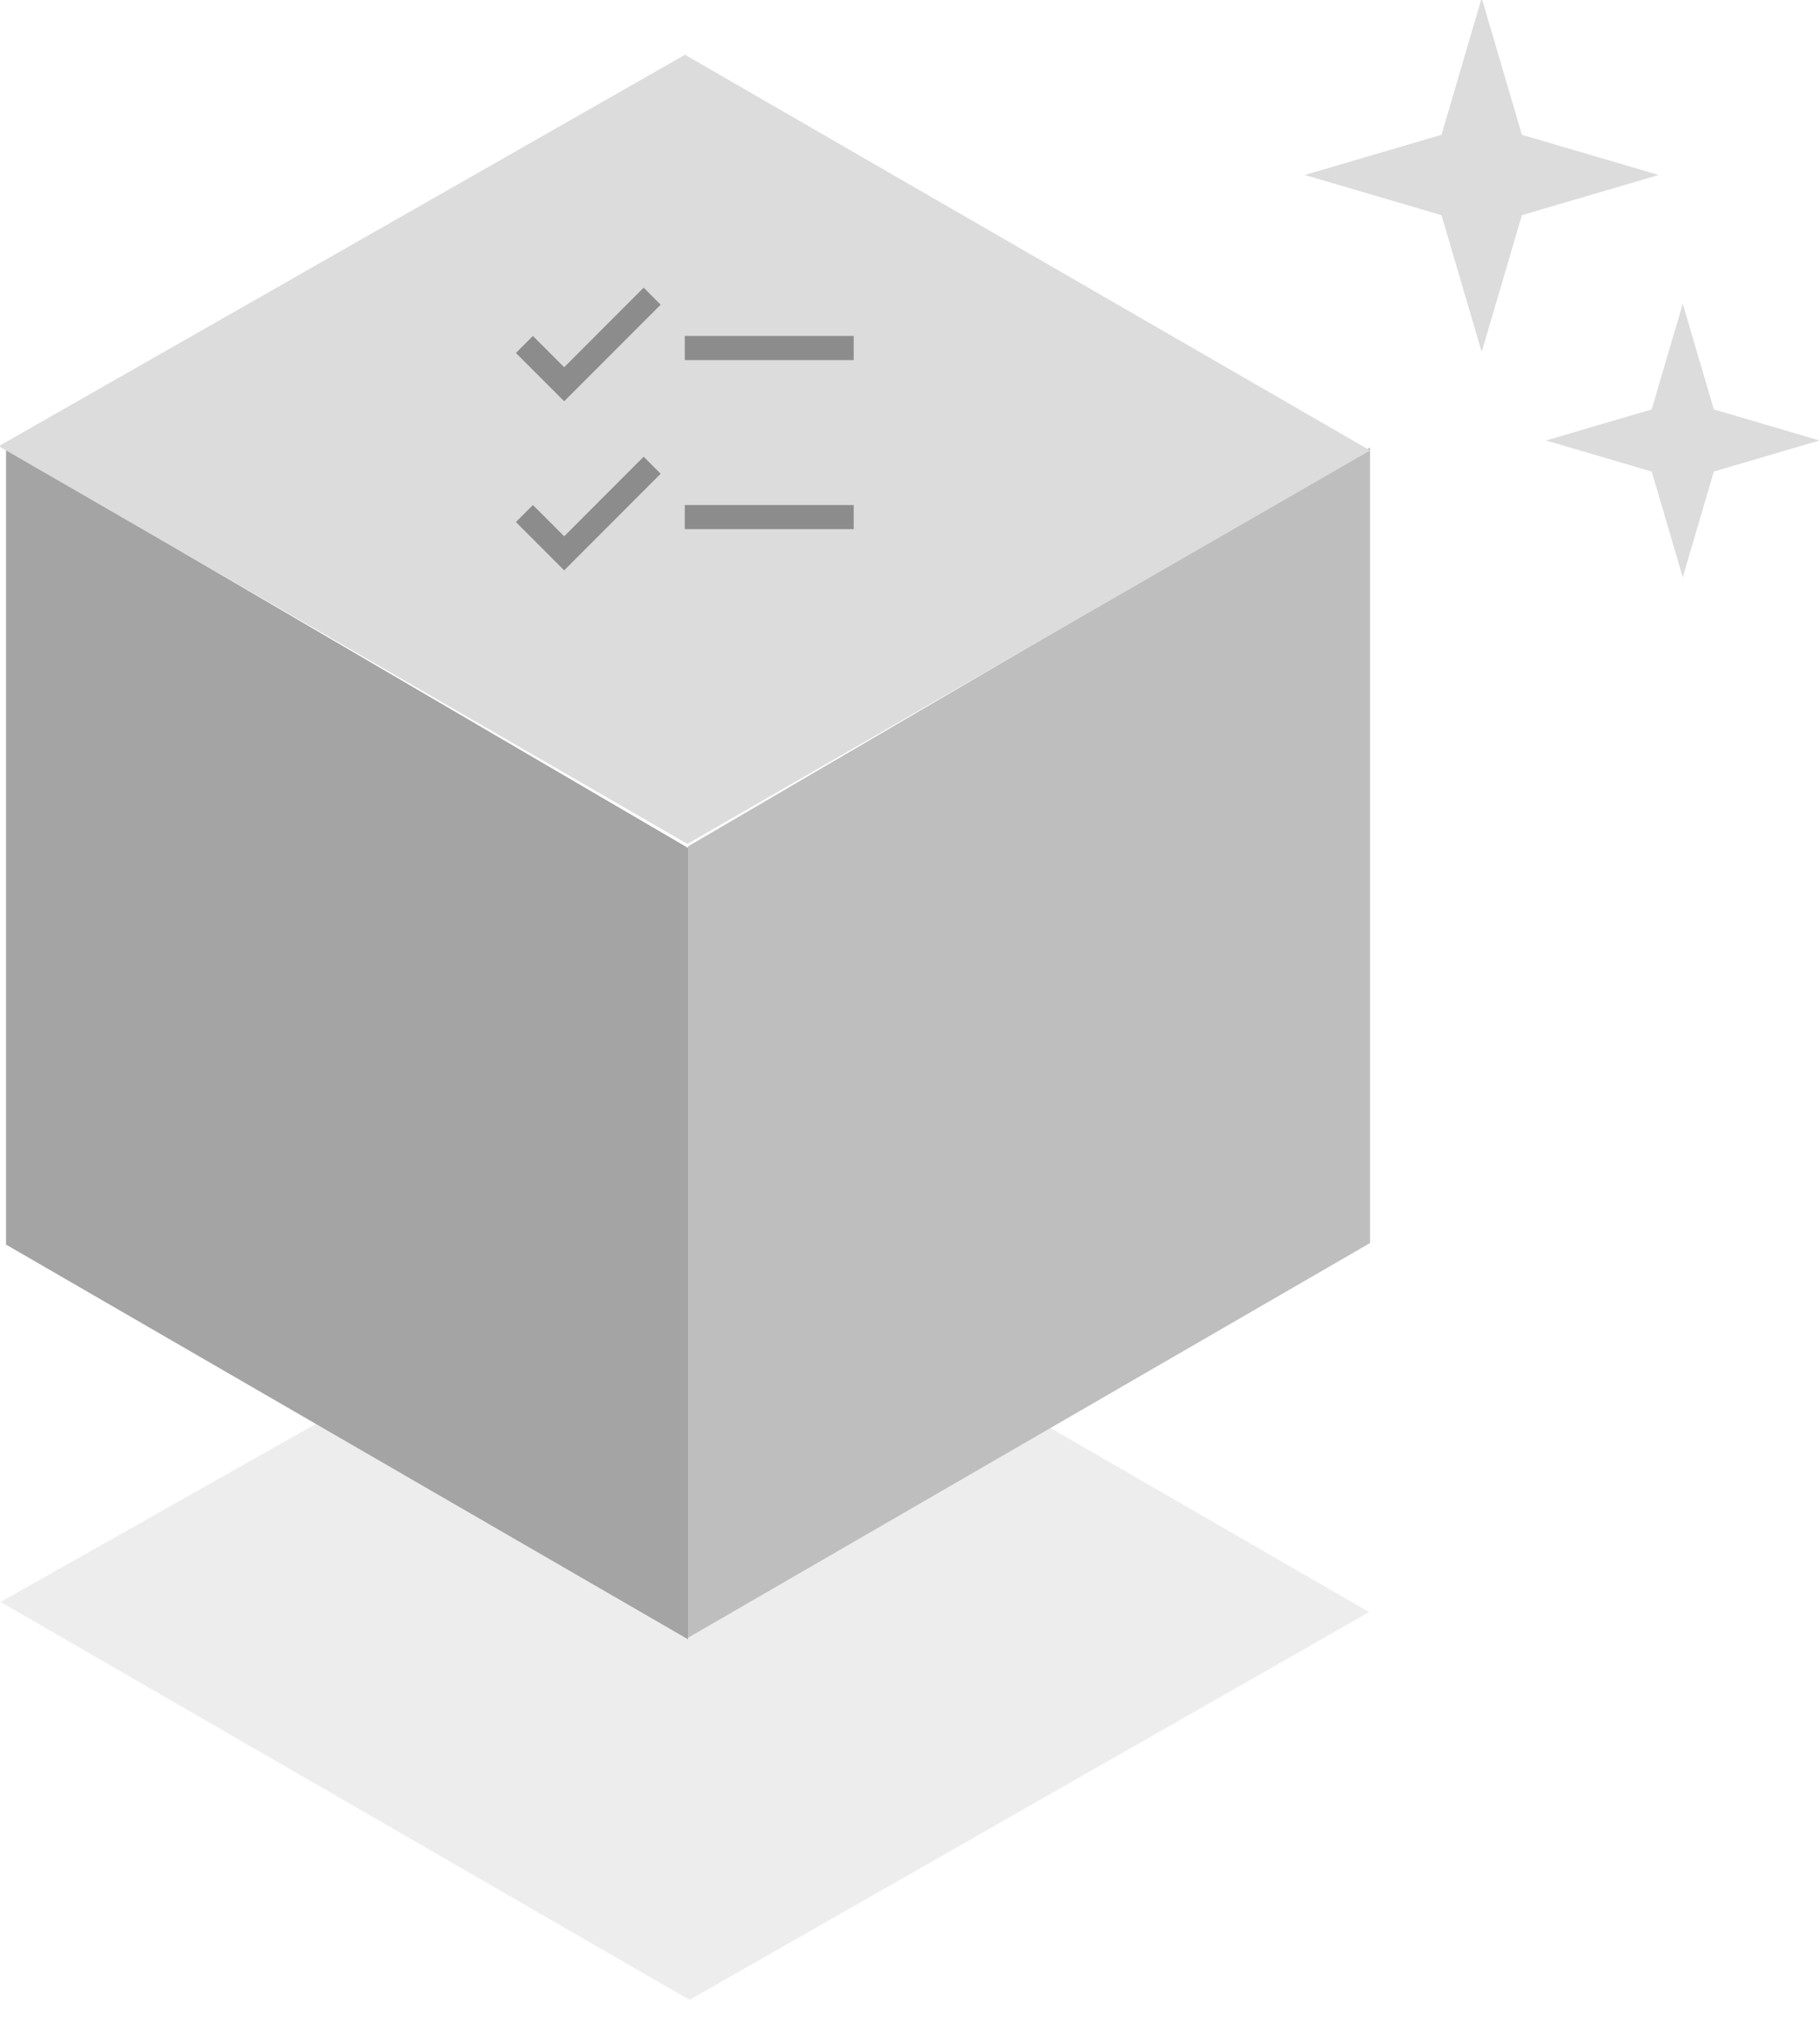 <?xml version="1.0" encoding="UTF-8"?>
<svg width="62px" height="69px" viewBox="0 0 62 69" version="1.1" xmlns="http://www.w3.org/2000/svg" xmlns:xlink="http://www.w3.org/1999/xlink">
    <!-- Generator: sketchtool 64 (101010) - https://sketch.com -->
    <title>38232CB6-F5DA-483C-8EF2-4068290CE814</title>
    <desc>Created with sketchtool.</desc>
    <g id="Empty-states" stroke="none" stroke-width="1" fill="none" fill-rule="evenodd">
        <g id="02.1.1-CodeEngine-Project-Components" transform="translate(-617, -369)">
            <g id="Group-15" transform="translate(608, 364)">
                <rect id="Rectangle" x="0" y="0" width="80" height="80"></rect>
                <g id="Group-8" transform="translate(8.767, 0)">
                    <polygon id="Rectangle-Copy-13" fill-opacity="0.5" fill="#DCDCDC" transform="translate(23.562, 59.726) scale(-1, 1) rotate(60) translate(-23.562, -59.726) " points="12.055 53.04 35.068 39.452 35.068 66.553 12.055 80"></polygon>
                    <g id="Group-4-Copy">
                        <polygon id="Rectangle" fill="#BEBEBE" points="23.671 33.823 46.904 20.24 46.904 47.331 23.671 60.773"></polygon>
                        <polygon id="Rectangle" fill="#A4A4A4" transform="translate(12.055, 40.56) scale(-1, 1) translate(-12.055, -40.56) " points="0.438 33.876 23.671 20.293 23.671 47.384 0.438 60.826"></polygon>
                        <polygon id="Rectangle" fill="#DCDCDC" transform="translate(23.549, 20.267) scale(-1, 1) rotate(60) translate(-23.549, -20.267) " points="11.933 13.583 35.166 -2.27373675e-13 35.166 27.091 11.933 40.533"></polygon>
                    </g>
                    <g id="icon/image/code/16-copy" transform="translate(16.986, 14.151)" fill="#8C8C8C">
                        <path d="M6.575,2.29 L12.329,2.29 L12.329,3.112 L6.575,3.112 L6.575,2.29 Z M2.466,3.355 L1.401,2.29 L0.822,2.87 L2.466,4.514 L5.753,1.225 L5.174,0.645 L2.466,3.355 Z M6.575,8.047 L12.329,8.047 L12.329,8.869 L6.575,8.869 L6.575,8.047 Z M2.466,9.112 L1.401,8.047 L0.822,8.627 L2.466,10.272 L5.753,6.982 L5.174,6.402 L2.466,9.112 Z" id="Fill"></path>
                    </g>
                    <polygon id="Star-Copy-2" fill="#DCDCDC" points="49.339 12.328 44.681 10.959 49.339 9.59 50.708 4.932 52.078 9.59 56.736 10.959 52.078 12.328 50.708 16.986"></polygon>
                    <polygon id="Star-Copy-3" fill="#DCDCDC" points="56.5 21.058 52.9 20 56.5 18.942 57.558 15.342 58.616 18.942 62.215 20 58.616 21.058 57.558 24.658"></polygon>
                </g>
            </g>
        </g>
    </g>
</svg>